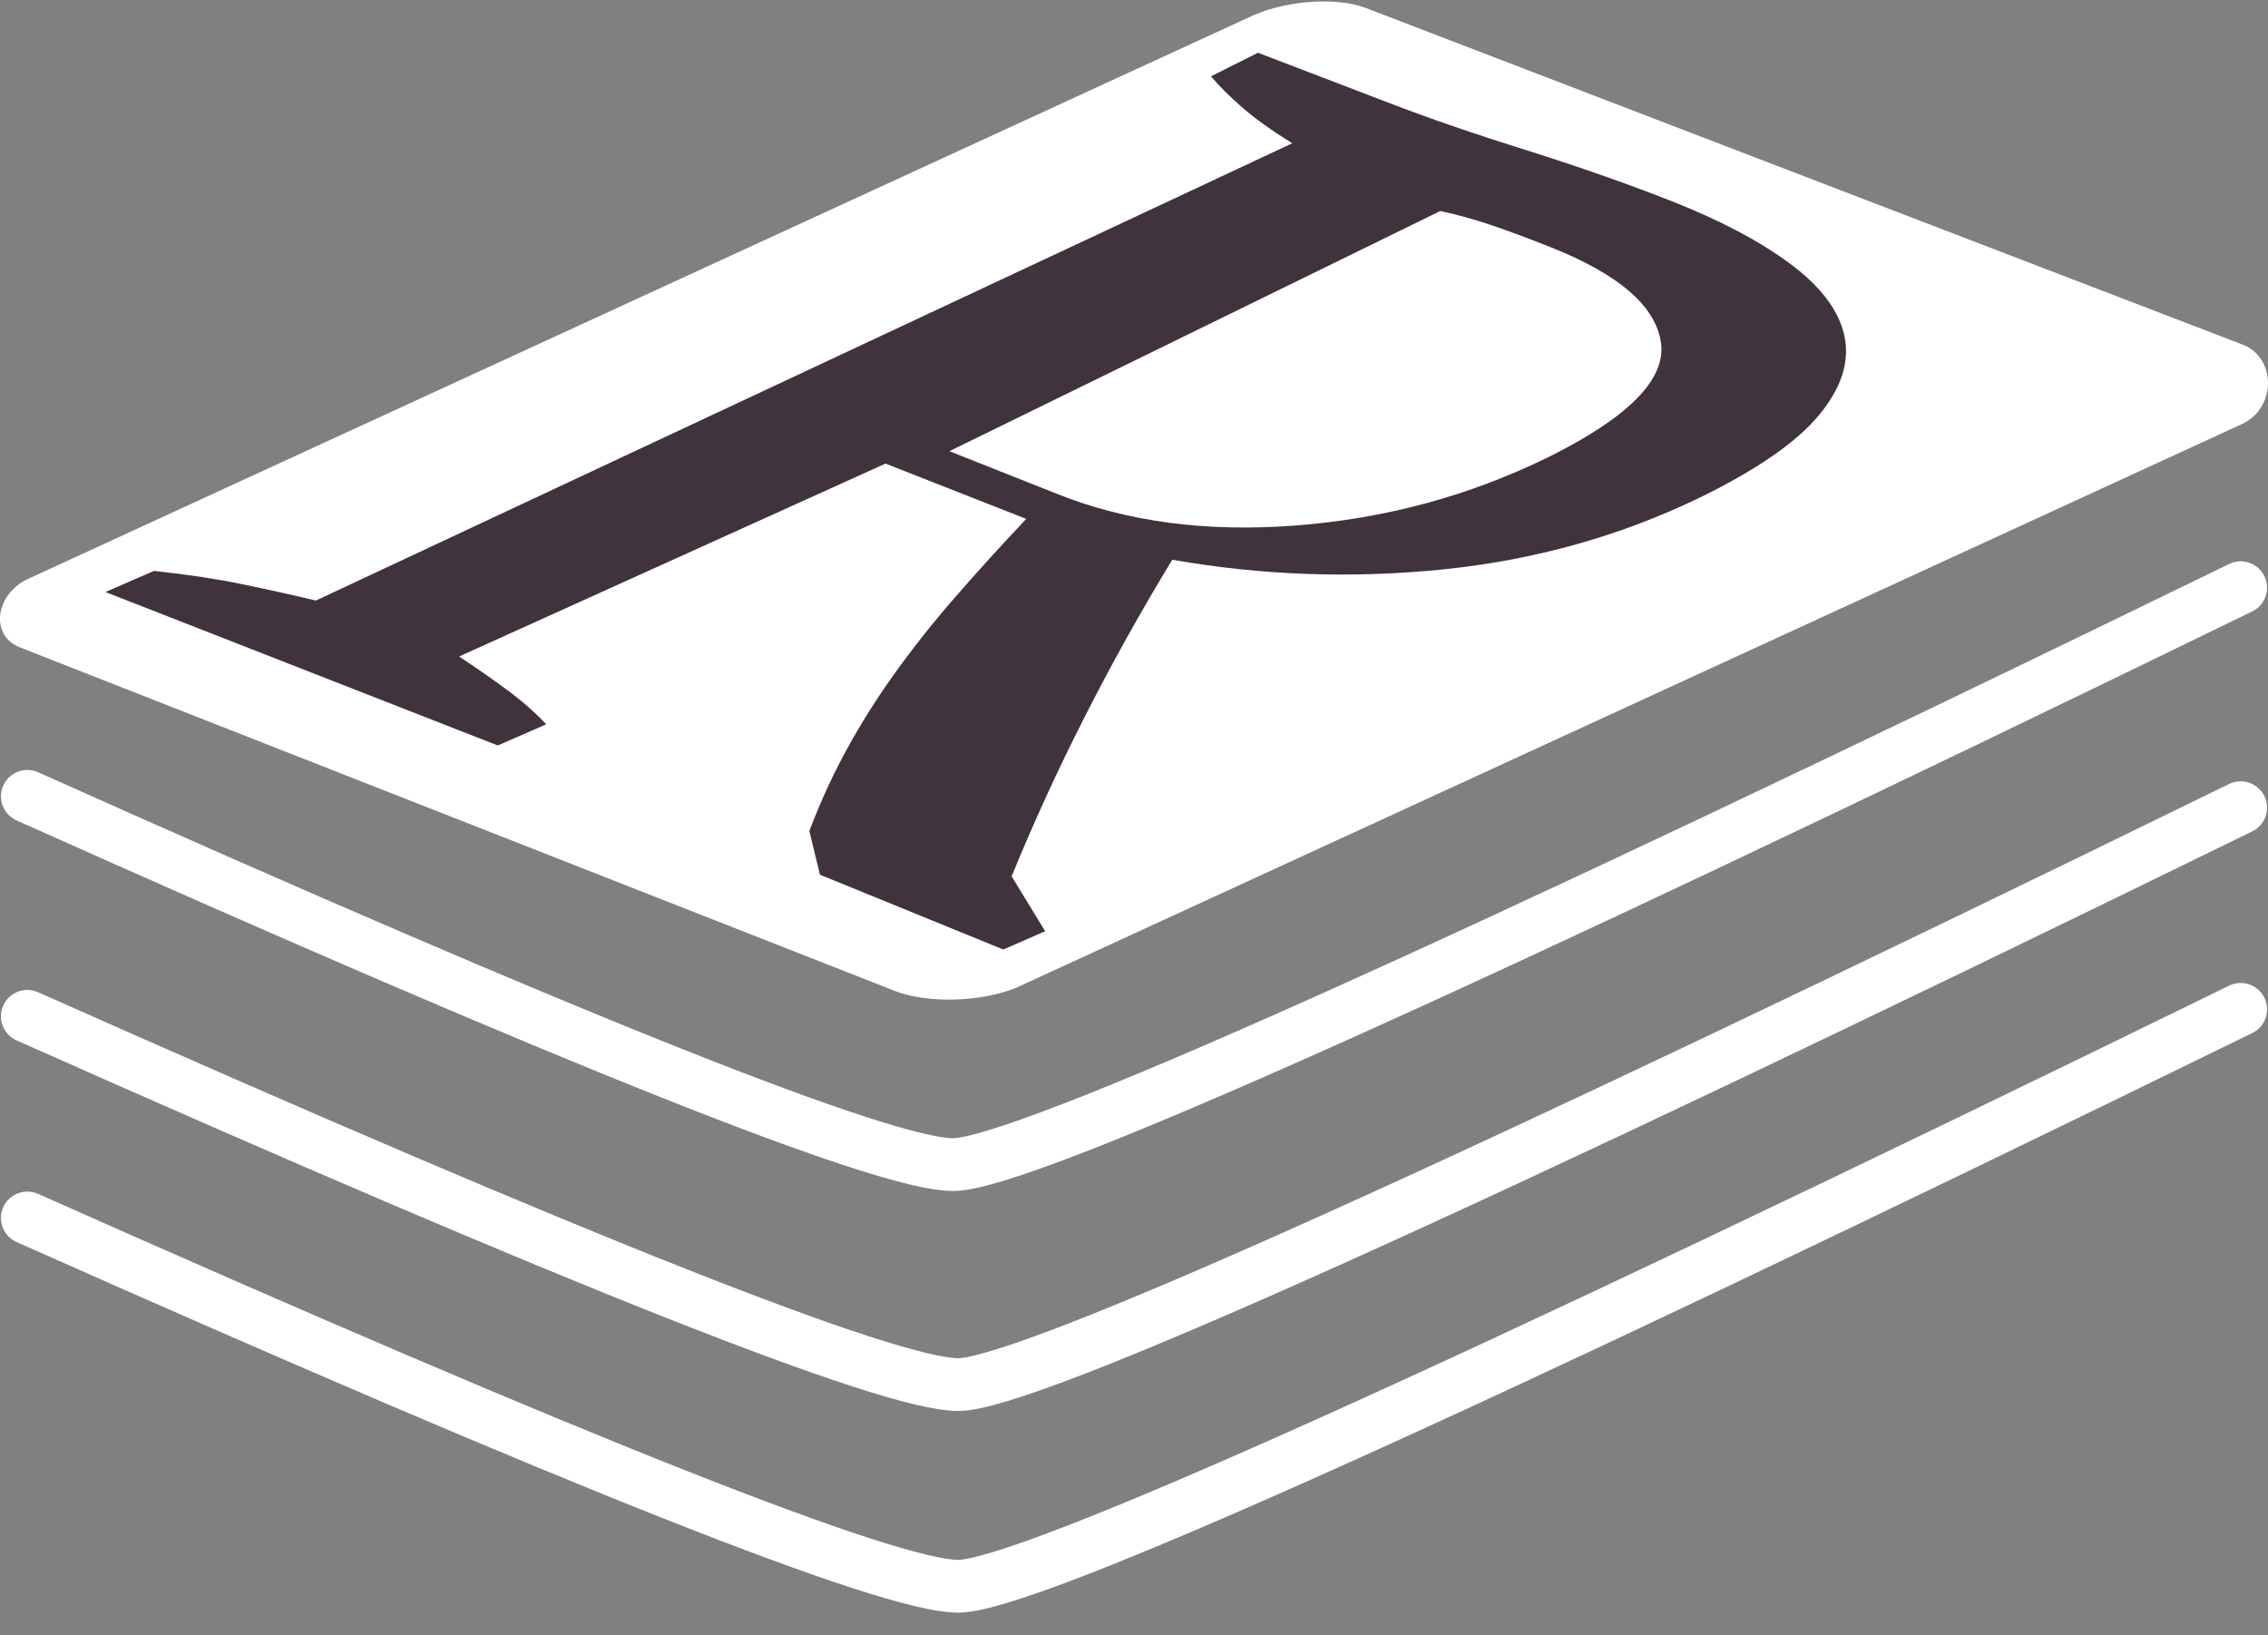 <svg width="86px" height="62px" viewBox="0 0 86 62">
    <rect x="0" y="0" width="86" height="62" fill="#808080" stroke="none"/>
    <g stroke="none" stroke-width="1" fill="none" fill-rule="evenodd">
        <g transform="translate(-179, -444)">
            <g transform="translate(178, 426)">
                <g transform="translate(1, 0)">
                    <path d="M51.768,18.294 L85.058,31.073 C86.28,31.561 86.347,33.397 85.058,34.056 L38.551,55.441 C37.203,56.004 35.118,56.053 33.897,55.556 L0.77,42.551 C-0.415,42.105 -0.191,40.464 1.156,39.905 L47.291,18.688 C48.58,18.035 50.584,17.857 51.768,18.294 Z" id="Path-Copy-3" fill="#FFFFFF"></path>
                    <path d="M17.408,42.89 C18.066,43.324 18.676,43.749 19.238,44.164 C19.801,44.58 20.292,45.012 20.712,45.461 L18.874,46.263 L4,40.446 L5.838,39.645 C7.086,39.779 8.191,39.945 9.153,40.143 C10.116,40.342 11.057,40.55 11.979,40.769 L49.002,23.432 C48.229,22.953 47.6,22.504 47.115,22.083 C46.631,21.663 46.232,21.266 45.919,20.894 L47.701,20 L52.662,21.899 C54.169,22.48 55.9,23.076 57.857,23.688 C59.817,24.304 61.649,24.946 63.354,25.613 C65.214,26.343 66.727,27.142 67.893,28.009 C69.061,28.878 69.745,29.797 69.944,30.763 C70.142,31.73 69.816,32.727 68.964,33.751 C68.11,34.774 66.611,35.811 64.464,36.861 C61.444,38.324 58.2,39.23 54.735,39.587 C51.269,39.94 47.84,39.816 44.451,39.222 C43.251,41.194 42.143,43.182 41.129,45.184 C40.112,47.181 39.189,49.195 38.36,51.225 L39.631,53.305 L38.045,54 L31.091,51.163 L30.69,49.505 C31.099,48.424 31.571,47.395 32.106,46.416 C32.641,45.436 33.252,44.467 33.94,43.511 C34.628,42.552 35.382,41.602 36.204,40.658 C37.024,39.713 37.928,38.718 38.914,37.673 L33.578,35.576 L17.408,42.89 Z M58.799,27.372 C57.886,27.011 57.115,26.725 56.485,26.514 C55.855,26.303 55.231,26.132 54.615,26 L36,35.106 L40.103,36.733 C42.731,37.782 45.738,38.181 49.121,37.925 C52.504,37.666 55.693,36.809 58.683,35.346 C61.75,33.83 63.181,32.376 62.982,30.991 C62.783,29.607 61.388,28.399 58.799,27.372 Z" id="Combined-Shape" fill="#40333E"></path>
                    <path d="M1.036,48.192 C21.831,57.501 33.531,62.155 36.138,62.155 C38.744,62.155 55.02,54.864 84.964,40.282" id="Line-13-Copy" stroke="#FFFFFF" stroke-width="2" stroke-linecap="round"></path>
                    <path d="M1.036,56.532 C21.96,65.841 33.725,70.495 36.331,70.495 C38.938,70.495 55.149,63.204 84.964,48.622" id="Line-13-Copy-2" stroke="#FFFFFF" stroke-width="2" stroke-linecap="round"></path>
                    <path d="M1.036,64.177 C21.96,73.487 33.725,78.141 36.331,78.141 C38.938,78.141 55.149,70.85 84.964,56.268" id="Line-13-Copy-2" stroke="#FFFFFF" stroke-width="2" stroke-linecap="round"></path>
                </g>
            </g>
        </g>
    </g>
</svg>